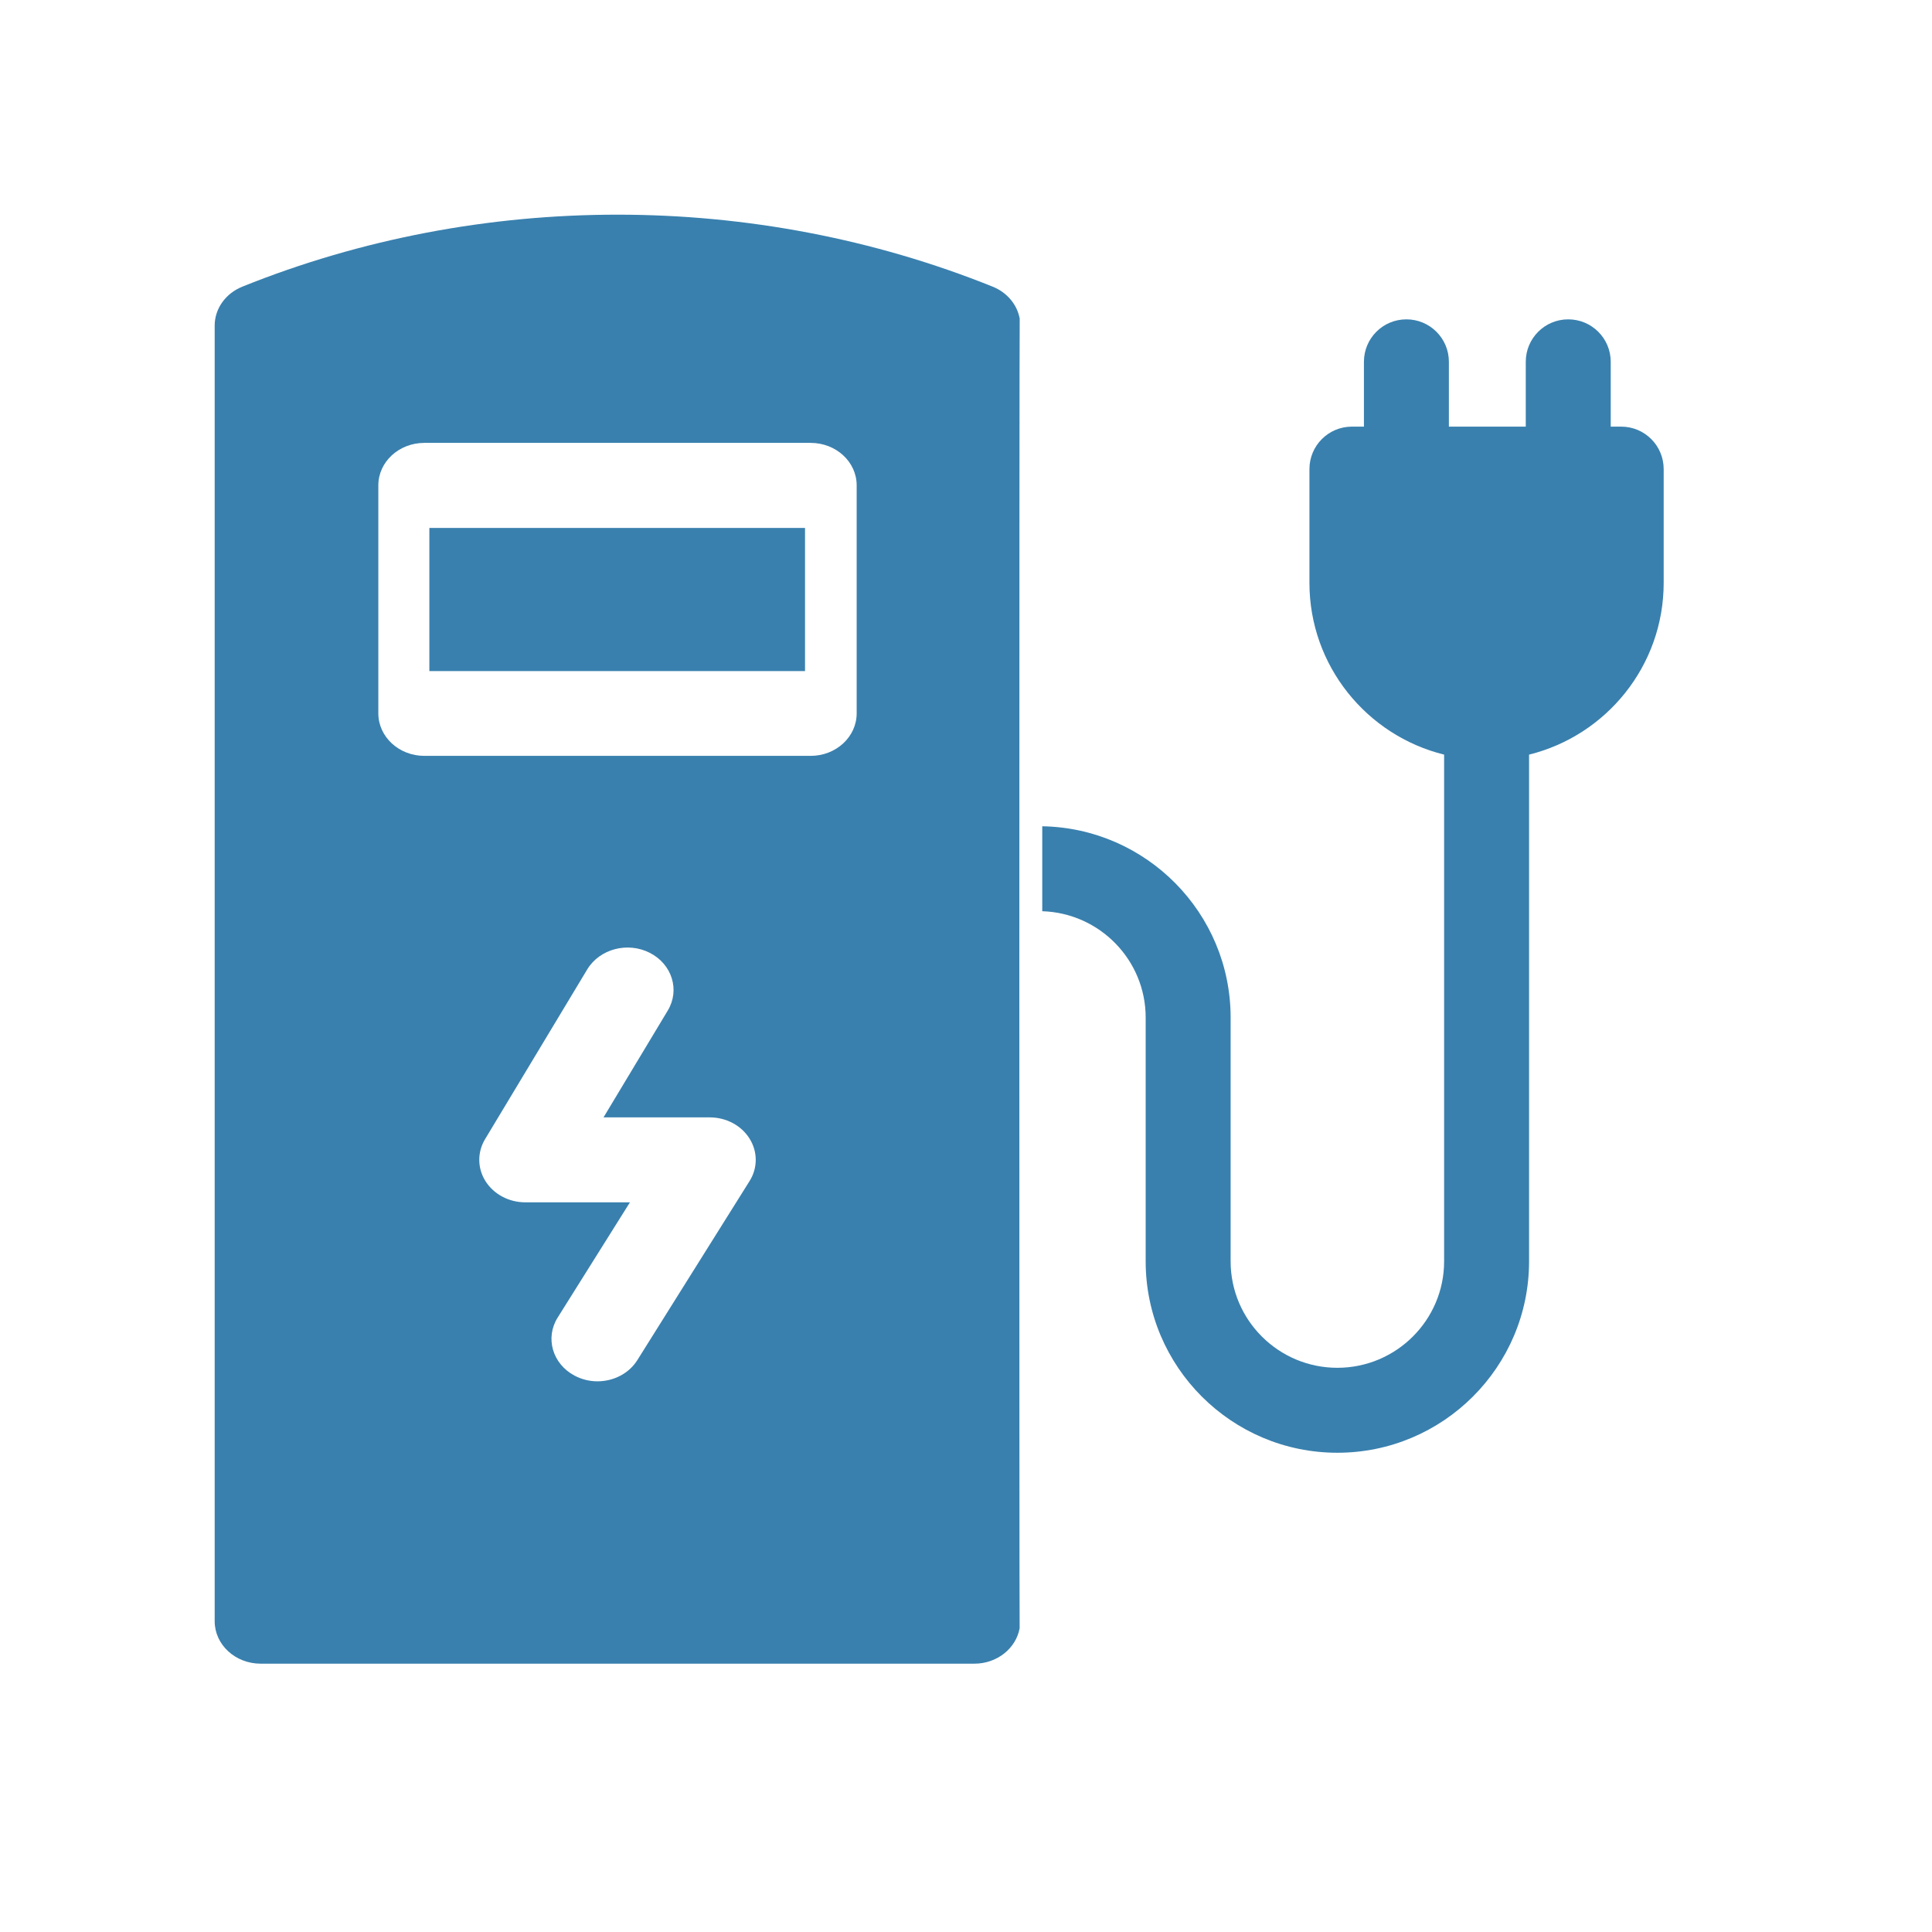 <svg width="34" height="34" viewBox="0 0 34 34" fill="none" xmlns="http://www.w3.org/2000/svg">
<path d="M7.556 9.291H14.167V10.55V11.81H7.556V9.291Z" fill="#3980AE"/>
<path d="M17.945 5.605C17.899 5.359 17.723 5.147 17.47 5.045C13.274 3.356 8.46 3.355 4.264 5.045C3.969 5.164 3.778 5.433 3.778 5.73V28.53C3.778 28.943 4.14 29.278 4.588 29.278H17.146C17.548 29.278 17.88 29.008 17.944 28.654C17.937 28.614 17.937 5.646 17.945 5.605ZM15.076 8.541V12.554C15.076 12.967 14.713 13.302 14.266 13.302H7.468C7.021 13.302 6.658 12.967 6.658 12.554V8.541C6.658 8.128 7.021 7.794 7.468 7.794H14.266C14.713 7.794 15.076 8.128 15.076 8.541ZM9.244 21.159C8.957 21.159 8.692 21.018 8.546 20.79C8.401 20.562 8.397 20.28 8.536 20.048L10.335 17.059C10.553 16.699 11.046 16.569 11.437 16.769C11.828 16.97 11.969 17.424 11.751 17.785L10.621 19.664H12.49C12.779 19.664 13.047 19.806 13.191 20.038C13.336 20.269 13.336 20.554 13.191 20.785L11.216 23.936C11.066 24.175 10.794 24.309 10.514 24.309C10.377 24.309 10.237 24.276 10.11 24.208C9.722 24.002 9.59 23.544 9.814 23.187L11.086 21.159H9.244V21.159Z" fill="#3980AE"/>
<path d="M28.53 7.508H28.346V6.367C28.346 5.954 28.011 5.62 27.598 5.62C27.185 5.62 26.851 5.954 26.851 6.367V7.508H25.498V6.367C25.498 5.954 25.163 5.62 24.75 5.62C24.337 5.62 24.003 5.954 24.003 6.367V7.508H23.792C23.379 7.508 23.044 7.842 23.044 8.255V10.258C23.044 11.717 24.055 12.945 25.414 13.28V22.198C25.414 23.231 24.571 24.071 23.535 24.071C22.5 24.071 21.657 23.231 21.657 22.198V17.907C21.657 16.069 20.175 14.572 18.342 14.541V16.036C19.351 16.067 20.162 16.894 20.162 17.907V22.198C20.162 24.055 21.675 25.566 23.535 25.566C25.396 25.566 26.909 24.055 26.909 22.198V13.28C28.267 12.945 29.278 11.717 29.278 10.258V8.255C29.278 7.842 28.943 7.508 28.53 7.508Z" fill="#3980AE"/>
</svg>
